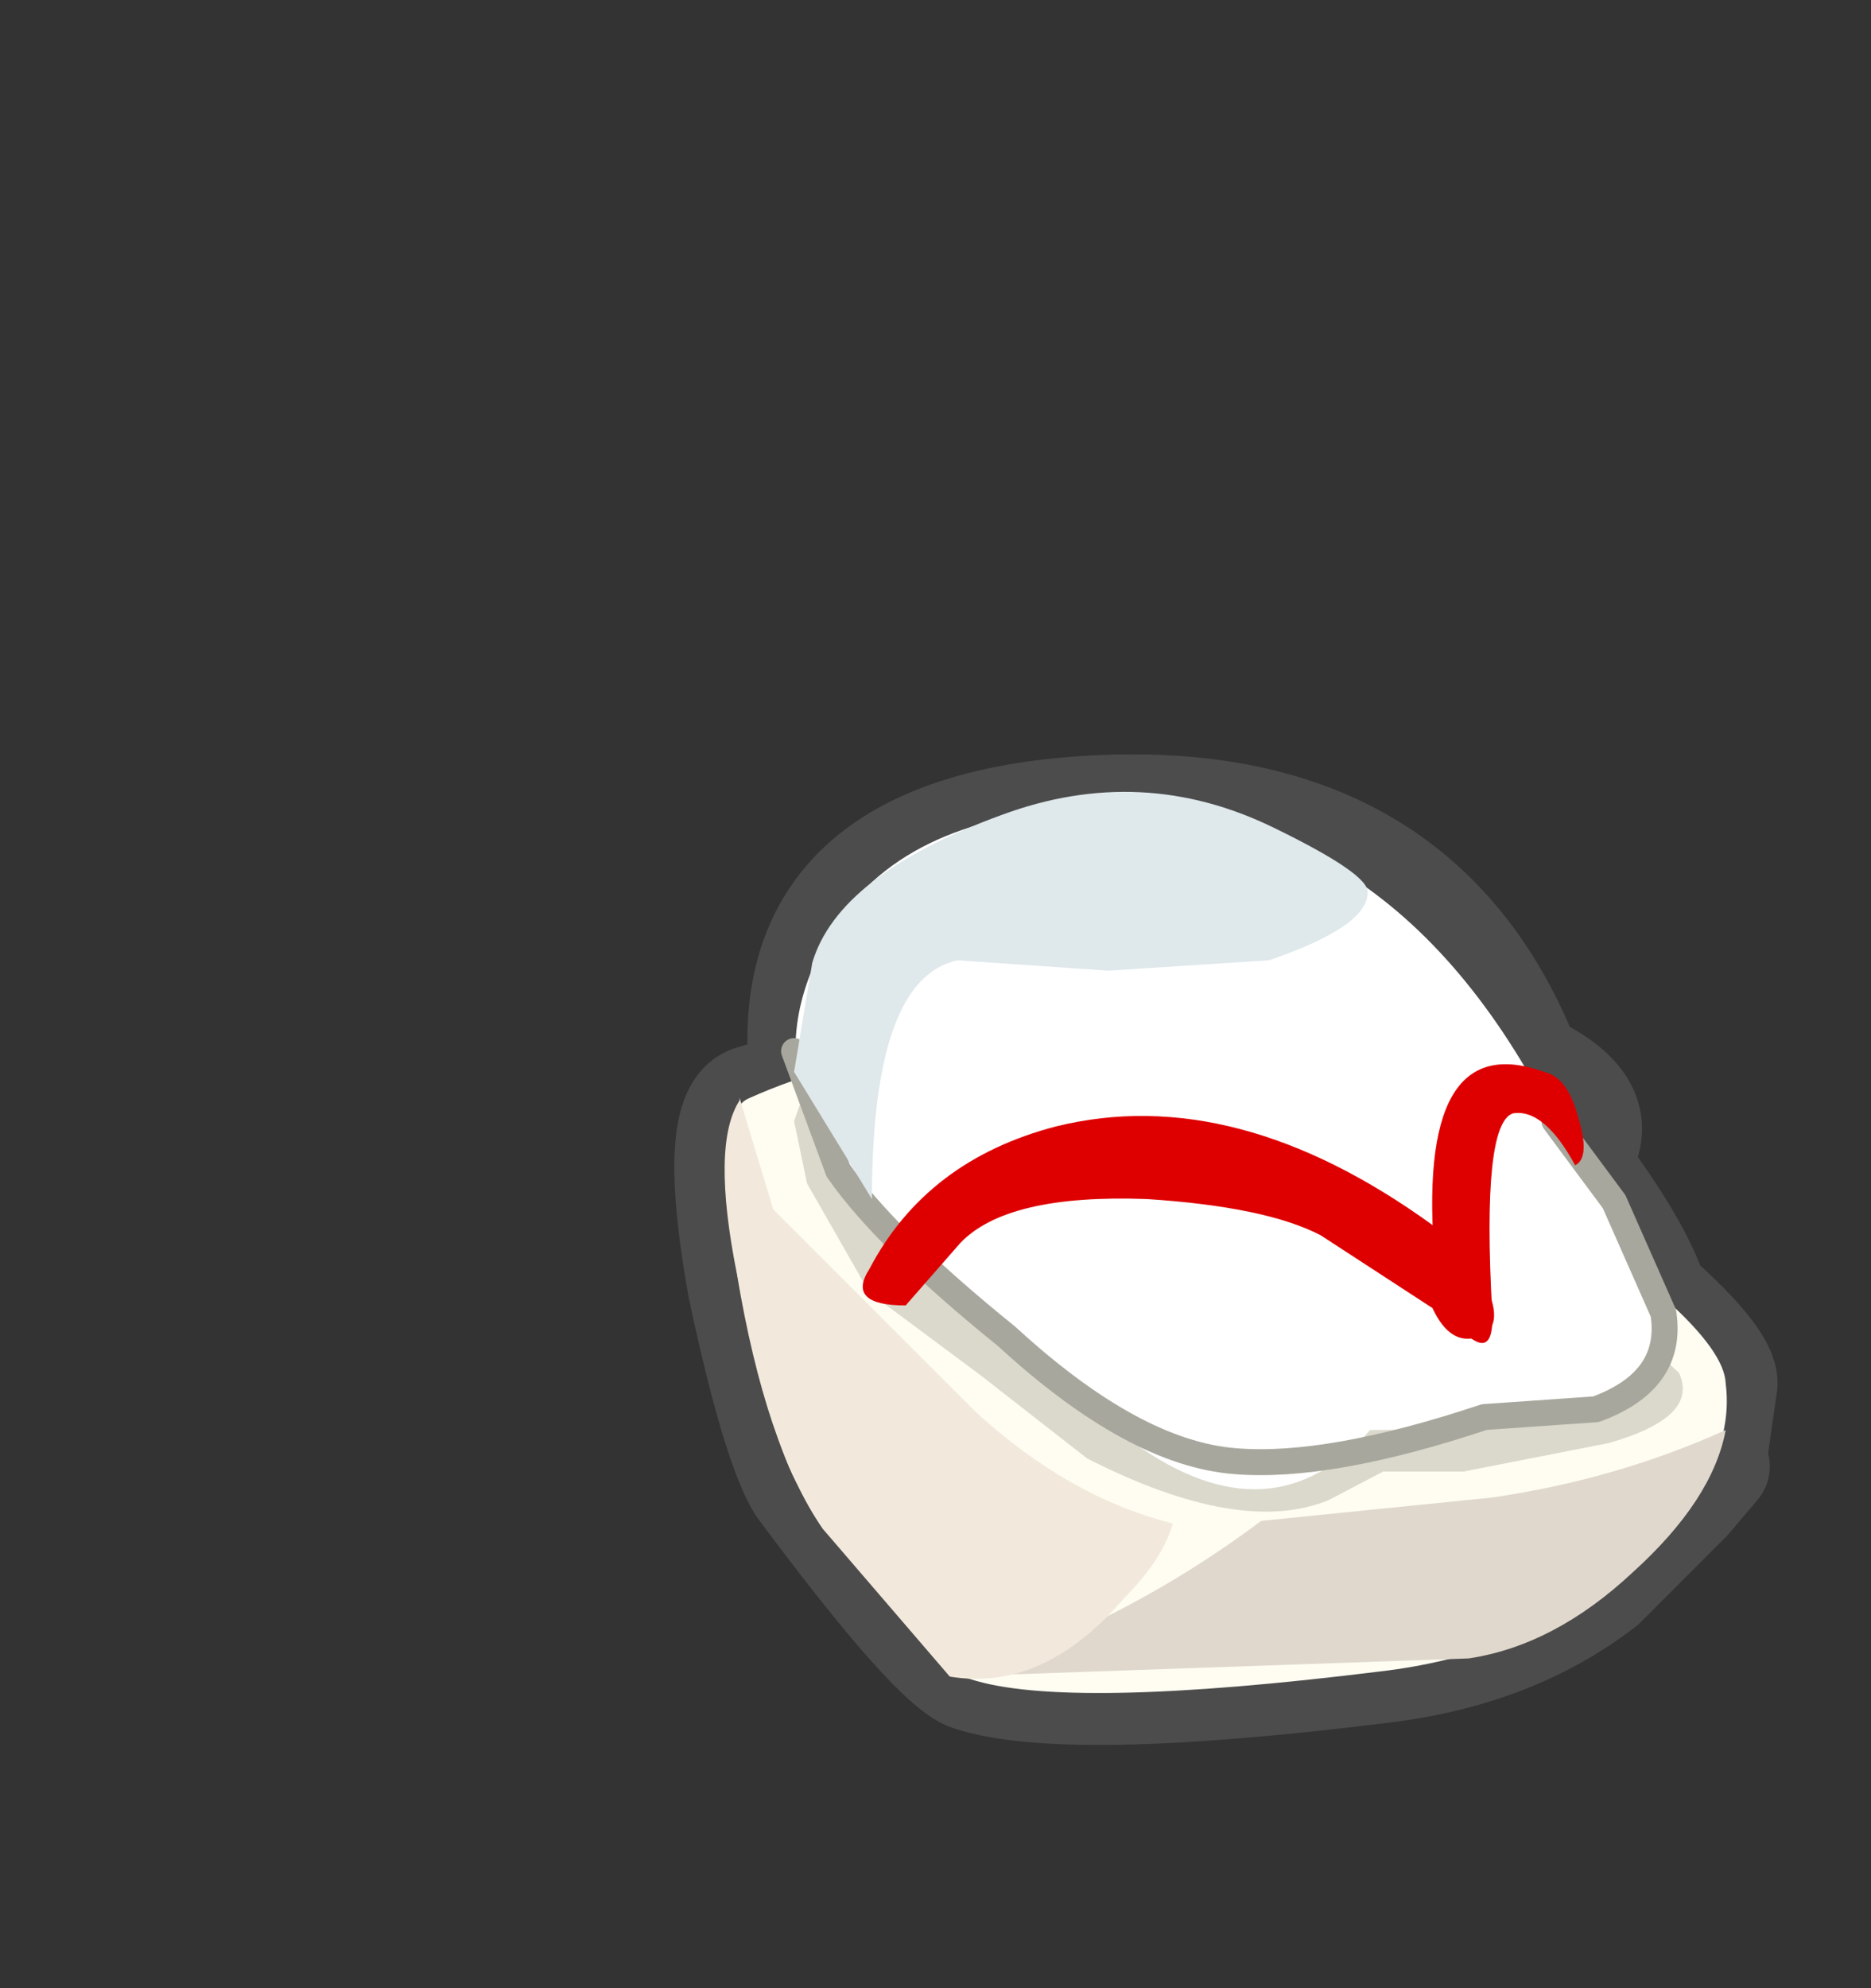 <svg xmlns:xlink="http://www.w3.org/1999/xlink" height="38.3" width="36.05" xmlns="http://www.w3.org/2000/svg"><rect width="100%" height="100%" fill="#333333" stroke="none"/><use height="19.05" transform="translate(13 14.55)" width="21.25" xlink:href="#a"/><defs><g id="a"><path d="M16.5 6.05q-2.15-5.65-9.05-5-5.55.55-5 5.25l-1 .3q-.8.3-.2 3.65.65 3.05 1.15 3.85 2.6 3.5 3.3 3.7 1.85.6 7.9-.15 2.55-.3 4.3-1.65l1.65-1.65.55-.65-.05-.2.2-1.4q0-.5-1.35-1.7-.3-.95-1.5-2.55.7-1-.65-1.75l-.25-.05Z" fill="none" stroke="#4c4c4c" stroke-linecap="round" stroke-linejoin="round" stroke-width="2"/><path d="M4.95 7.75q4.45 2.85 4.5 4.05.25 1.95-2.35 3.9-1.75 1.35-4.3 1.65-6.05.75-7.9.15-.7-.2-3.3-3.7-.5-.8-1.15-3.85-.6-3.35.2-3.65 3-1.35 8.65-1.35 1.4 0 5.65 2.8" fill="#fffdf2" fill-rule="evenodd" transform="translate(10.8 .3)"/><path d="m5.15 9.2 2.35 1.4 1.05 1q.4.85-1.35 1.35l-2.8.55H2.85l-1.05.55q-1.7.7-4.65-.8l-2.05-1.6-2.15-1.6-1.2-2.1-.25-1.2.35-1L-7 5.4l1.95-.2 2.6.35 4 1.8 3.6 1.85" fill="#dbd9cc" fill-rule="evenodd" transform="translate(10.8 .3)"/><path d="m4.5 17.1-10 .35 2.6-.95q1.8-.85 3.4-2.05L4.95 14q2.4-.35 4.5-1.3-.25 1.35-1.8 2.75-1.5 1.4-3.15 1.65" fill="#e0d8cd" fill-rule="evenodd" transform="translate(10.8 .3)"/><path d="M2.6 12.7q-1.9 2.15-4.55.25Q-7.3 9-8.2 6.75q-.65-1.65.25-3.35 1.2-2.35 4.6-2.65 6.2-.55 9.5 6l1.6 2.45q.85 1.6.3 2.55-.65.95-5.45.95" fill="#fff" fill-rule="evenodd" transform="translate(10.8 .3)"/><path d="M2.3 5.7 3.15 8q.9 1.3 3.25 3.2 2.45 2.25 4.4 2.4 1.8.15 4.8-.85l2.15-.15q1.5-.55 1.3-1.85L18.1 8.6l-1.15-1.55" fill="none" stroke="#a8a79d" stroke-linecap="round" stroke-linejoin="round" stroke-width=".5"/><path d="m3.8 10.35-2.15-1.4Q.6 8.4-1.7 8.25q-2.7-.1-3.6.85l-1.05 1.2q-1.15 0-.7-.7 1.1-2.1 3.6-2.75Q0 6 3.8 8.75l.95 1q.5.95-.05 1.15-.55.2-.9-.55" fill="#de0000" fill-rule="evenodd" transform="translate(10.8 .3)"/><path d="M3.85 9.5q-.4-4.6 2.1-3.7.45.1.65.85.25.8-.05.95-.6-1.1-1.2-1-.6.2-.4 3.8.05.9-.45.5-.5-.3-.65-1.4" fill="#de0000" fill-rule="evenodd" transform="translate(10.8 .3)"/><path d="m-9.55 6.3.65 2.15 3.9 3.9Q-3.2 14-1.2 14.5q-.2.7-.95 1.45-1.55 1.8-3.35 1.5l-2.45-2.85Q-9.05 13-9.6 9.7q-.5-2.5.05-3.35V6.3" fill="#f2e9dc" fill-rule="evenodd" transform="translate(10.8 .3)"/><path d="M2.55 2.35q0 .65-1.9 1.3l-3.1.2-2.9-.2Q-7 4-7 8.25L-8.5 5.8l.35-2.1Q-7.65 2-4.5.85q2.7-1 5.25.25 1.85.9 1.8 1.25" fill="#dfe8eb" fill-rule="evenodd" transform="translate(10.8 .3)"/></g></defs></svg>